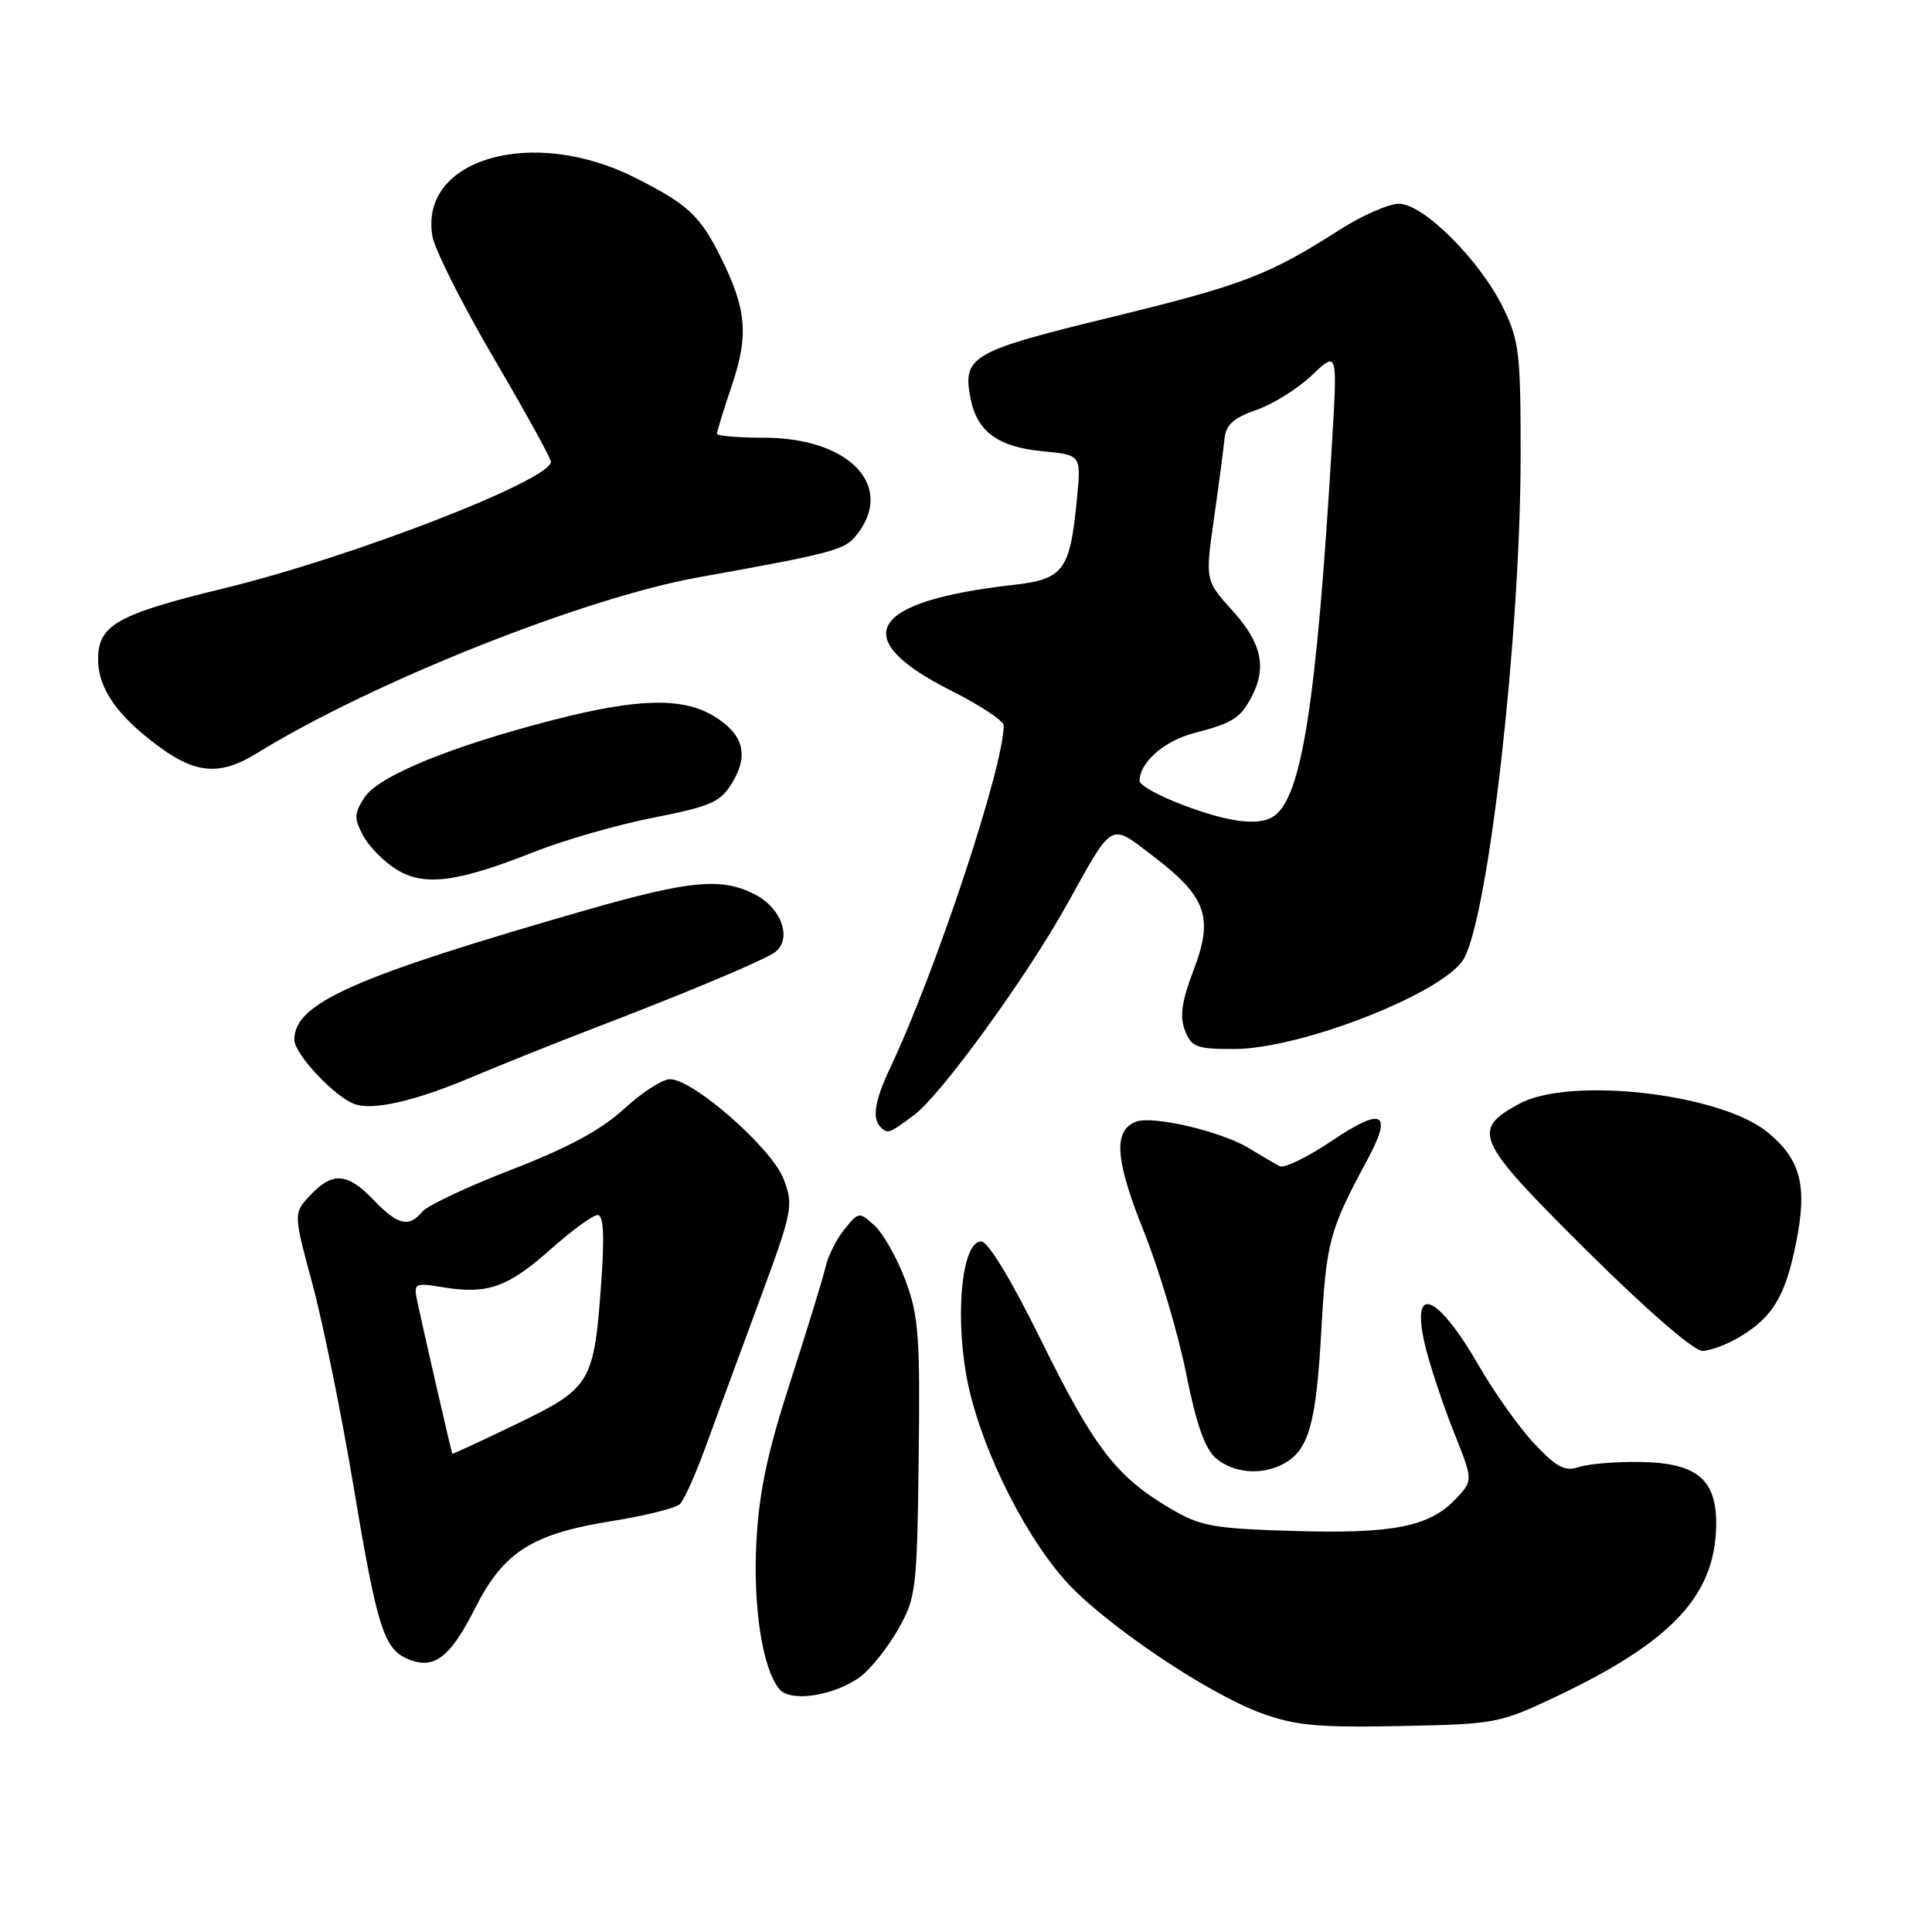<?xml version="1.0" encoding="UTF-8" standalone="no"?>
<!DOCTYPE svg PUBLIC "-//W3C//DTD SVG 1.1//EN" "http://www.w3.org/Graphics/SVG/1.1/DTD/svg11.dtd" >
<svg xmlns="http://www.w3.org/2000/svg" xmlns:xlink="http://www.w3.org/1999/xlink" version="1.1" viewBox="0 0 256 256">
 <g >
 <path fill="currentColor"
d=" M 206.31 224.75 C 221.47 217.55 227.20 211.45 227.40 202.28 C 227.54 196.08 224.93 193.84 217.38 193.72 C 214.15 193.66 210.48 193.97 209.22 194.39 C 207.37 195.01 206.27 194.44 203.34 191.33 C 201.35 189.22 198.05 184.59 196.00 181.03 C 190.27 171.11 186.75 169.95 188.94 178.71 C 189.61 181.35 191.28 186.35 192.67 189.83 C 195.20 196.16 195.20 196.16 192.91 198.60 C 189.43 202.30 184.60 203.26 171.41 202.86 C 160.66 202.54 159.06 202.24 155.00 199.84 C 147.90 195.64 144.95 191.80 138.00 177.69 C 133.97 169.52 130.93 164.50 130.00 164.50 C 127.58 164.50 126.55 173.42 127.99 181.95 C 129.45 190.62 135.21 202.68 141.05 209.32 C 146.02 214.97 159.85 224.34 167.15 227.01 C 171.62 228.64 174.65 228.93 185.50 228.71 C 198.19 228.46 198.69 228.37 206.31 224.75 Z  M 113.98 222.19 C 115.36 221.16 117.62 218.34 119.00 215.91 C 121.39 211.70 121.51 210.66 121.73 193.23 C 121.93 177.06 121.73 174.34 119.96 169.61 C 118.86 166.68 117.02 163.43 115.88 162.39 C 113.85 160.55 113.78 160.56 111.89 162.89 C 110.84 164.19 109.71 166.43 109.39 167.88 C 109.06 169.32 106.97 176.12 104.75 183.00 C 101.70 192.40 100.58 197.67 100.23 204.24 C 99.76 212.95 101.03 221.13 103.28 223.83 C 104.74 225.60 110.57 224.70 113.98 222.19 Z  M 62.97 213.07 C 66.71 205.65 70.50 203.24 81.07 201.55 C 85.51 200.84 89.58 199.82 90.11 199.29 C 90.65 198.75 92.14 195.43 93.42 191.91 C 94.71 188.38 97.90 179.74 100.50 172.70 C 105.05 160.41 105.18 159.76 103.83 156.22 C 102.28 152.15 91.86 143.00 88.78 143.00 C 87.78 143.00 85.03 144.77 82.68 146.94 C 79.67 149.71 75.27 152.09 67.79 154.98 C 61.96 157.23 56.63 159.74 55.97 160.54 C 54.18 162.70 52.70 162.34 49.50 159.00 C 46.03 155.38 44.07 155.23 41.11 158.38 C 38.87 160.76 38.87 160.76 41.40 170.13 C 42.79 175.28 45.26 187.45 46.88 197.16 C 50.04 216.03 50.89 218.65 54.32 219.94 C 57.62 221.19 59.71 219.52 62.97 213.07 Z  M 170.04 193.98 C 173.40 192.18 174.38 188.78 175.07 176.50 C 175.73 164.54 176.13 163.06 181.14 153.76 C 184.58 147.38 183.25 146.61 176.58 151.10 C 173.33 153.29 170.18 154.84 169.58 154.53 C 168.99 154.23 167.12 153.14 165.43 152.11 C 161.81 149.91 152.73 147.78 150.53 148.63 C 147.49 149.79 147.75 153.64 151.52 163.06 C 153.56 168.14 156.09 176.62 157.15 181.90 C 158.52 188.76 159.66 192.00 161.15 193.25 C 163.47 195.21 167.17 195.51 170.04 193.98 Z  M 230.70 177.04 C 234.93 174.46 236.58 171.68 237.98 164.73 C 239.52 157.14 238.63 153.67 234.23 150.04 C 228.00 144.90 208.04 142.61 201.32 146.25 C 194.88 149.75 195.47 151.03 210.20 165.66 C 218.14 173.54 224.43 179.00 225.57 179.00 C 226.63 178.99 228.94 178.12 230.70 177.04 Z  M 121.12 147.75 C 124.63 145.16 135.99 129.52 141.29 120.00 C 147.61 108.64 146.97 109.00 152.83 113.47 C 159.87 118.84 160.83 121.55 158.16 128.53 C 156.59 132.65 156.30 134.65 157.00 136.51 C 157.86 138.75 158.51 139.00 163.51 139.00 C 172.48 139.00 191.62 131.44 194.02 126.95 C 197.32 120.79 201.47 83.86 201.49 60.50 C 201.50 46.77 201.30 45.10 199.15 40.73 C 196.04 34.42 188.60 27.00 185.37 27.00 C 184.02 27.00 180.48 28.55 177.51 30.45 C 168.06 36.49 164.71 37.77 147.15 42.05 C 128.63 46.56 127.49 47.22 128.62 52.87 C 129.49 57.21 132.25 59.22 138.12 59.79 C 143.25 60.28 143.25 60.28 142.72 65.89 C 141.80 75.62 140.98 76.74 134.30 77.50 C 115.07 79.67 112.20 84.55 126.04 91.52 C 129.87 93.45 133.00 95.52 133.00 96.12 C 133.00 101.59 124.00 128.74 117.92 141.57 C 115.92 145.80 115.53 148.20 116.67 149.33 C 117.62 150.29 117.76 150.24 121.12 147.75 Z  M 62.50 142.73 C 66.35 141.11 73.55 138.22 78.50 136.32 C 90.25 131.82 100.03 127.75 102.39 126.37 C 105.08 124.79 103.78 120.46 100.04 118.52 C 95.65 116.25 91.45 116.64 77.84 120.54 C 46.86 129.44 39.00 132.92 39.00 137.76 C 39.00 139.65 44.31 145.33 47.00 146.30 C 49.44 147.18 55.04 145.89 62.50 142.73 Z  M 70.73 112.90 C 74.71 111.32 81.85 109.27 86.61 108.34 C 94.21 106.84 95.46 106.29 97.01 103.74 C 99.26 100.04 98.52 97.29 94.61 94.90 C 90.47 92.38 84.56 92.51 73.39 95.38 C 59.80 98.87 50.17 102.81 48.31 105.65 C 46.92 107.78 46.89 108.43 48.11 110.71 C 48.87 112.15 50.85 114.16 52.50 115.19 C 56.21 117.48 60.51 116.94 70.73 112.90 Z  M 34.00 99.83 C 49.26 90.41 77.34 79.23 92.59 76.49 C 109.73 73.42 111.78 72.89 113.24 71.20 C 118.84 64.67 112.80 58.01 101.25 58.00 C 97.81 58.00 95.00 57.76 95.00 57.47 C 95.00 57.18 95.89 54.28 96.99 51.03 C 99.23 44.37 98.93 40.94 95.46 34.00 C 92.74 28.54 91.09 27.03 84.06 23.50 C 70.50 16.70 55.56 21.04 57.29 31.27 C 57.59 33.05 61.25 40.32 65.42 47.44 C 69.59 54.56 73.00 60.74 73.00 61.18 C 73.00 63.62 46.69 73.82 29.74 77.94 C 15.45 81.42 13.00 82.81 13.00 87.39 C 13.00 91.28 15.64 95.00 21.31 99.11 C 26.07 102.56 29.29 102.74 34.00 99.83 Z  M 59.93 192.63 C 59.82 192.45 56.06 176.08 55.35 172.72 C 54.77 169.96 54.80 169.94 58.83 170.59 C 64.65 171.52 67.30 170.57 73.02 165.49 C 75.79 163.02 78.57 161.00 79.18 161.00 C 79.97 161.00 80.11 163.61 79.68 169.77 C 78.72 183.26 78.34 183.90 68.48 188.67 C 63.81 190.92 59.97 192.71 59.93 192.63 Z  M 156.75 106.67 C 153.59 105.48 151.00 104.05 151.00 103.48 C 151.00 101.03 154.25 98.17 158.22 97.14 C 163.35 95.80 164.35 95.17 165.85 92.32 C 167.89 88.44 167.17 85.20 163.35 80.96 C 159.69 76.92 159.69 76.92 160.86 68.71 C 161.50 64.19 162.13 59.42 162.26 58.10 C 162.44 56.28 163.47 55.36 166.48 54.32 C 168.67 53.56 171.98 51.49 173.84 49.72 C 177.22 46.50 177.22 46.50 176.51 58.50 C 174.44 93.30 172.48 105.80 168.71 108.20 C 166.73 109.46 162.85 108.97 156.75 106.67 Z "/>
</g>
</svg>